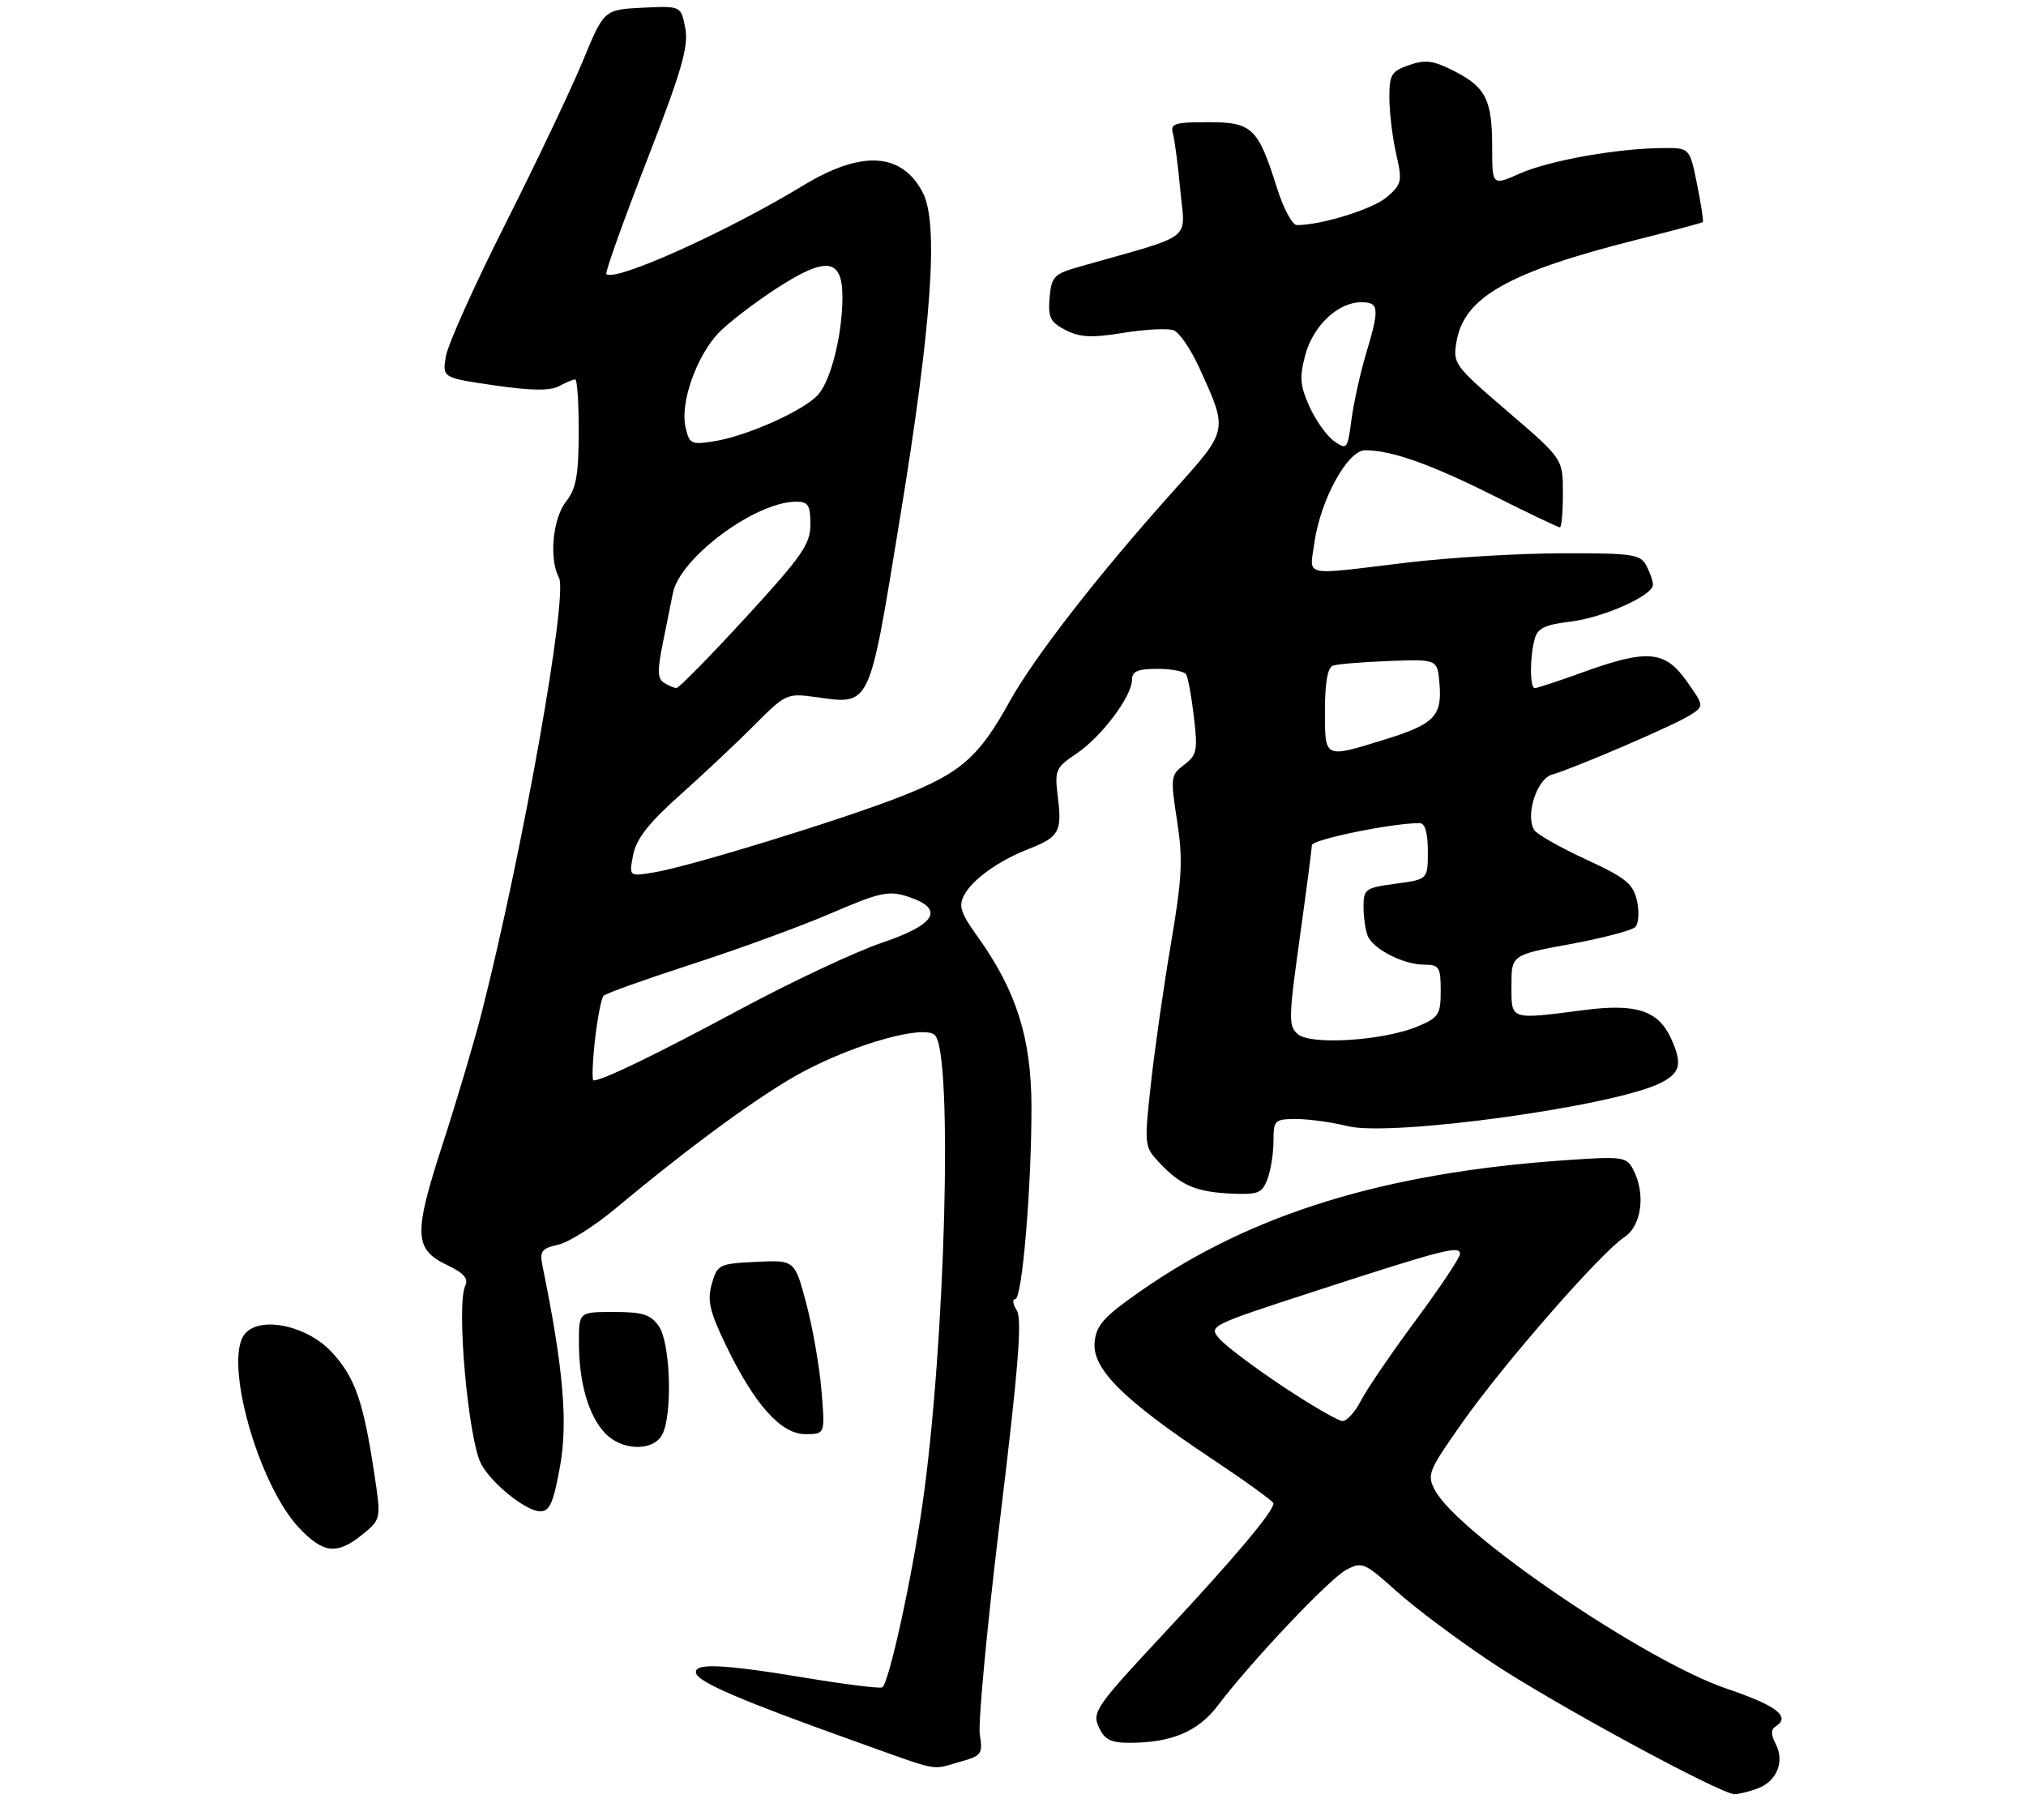 <?xml version="1.0" encoding="UTF-8" standalone="no"?>
<!DOCTYPE svg PUBLIC "-//W3C//DTD SVG 1.1//EN" "http://www.w3.org/Graphics/SVG/1.1/DTD/svg11.dtd" >
<svg xmlns="http://www.w3.org/2000/svg" xmlns:xlink="http://www.w3.org/1999/xlink" version="1.1" viewBox="0 0 315 283">
 <g >
 <path fill="currentColor"
d=" M 273.35 278.06 C 276.31 276.93 277.51 273.83 276.05 271.10 C 275.35 269.79 275.33 268.91 276.00 268.50 C 278.51 266.95 276.36 265.25 268.42 262.56 C 255.84 258.29 226.72 238.48 223.12 231.74 C 221.82 229.30 222.05 228.73 227.38 221.17 C 233.83 212.01 248.92 194.75 252.55 192.37 C 255.26 190.60 255.90 185.55 253.90 181.80 C 252.86 179.86 252.23 179.78 243.15 180.42 C 215.26 182.37 194.59 188.74 177.50 200.64 C 171.61 204.74 170.45 206.02 170.19 208.70 C 169.79 212.82 174.62 217.64 188.21 226.69 C 193.59 230.27 198.00 233.45 198.00 233.76 C 198.00 235.02 191.94 242.23 181.16 253.78 C 170.43 265.28 169.77 266.21 170.83 268.53 C 171.74 270.52 172.68 271.00 175.73 270.99 C 182.13 270.98 186.30 269.22 189.32 265.23 C 194.49 258.39 206.66 245.52 209.29 244.11 C 211.77 242.79 212.14 242.94 217.13 247.43 C 220.01 250.02 226.67 255.00 231.93 258.50 C 241.49 264.87 267.45 278.94 269.68 278.98 C 270.34 278.99 271.99 278.58 273.35 278.06 Z  M 149.18 273.97 C 152.63 273.01 152.83 272.74 152.34 269.72 C 152.05 267.95 153.48 252.78 155.51 236.03 C 158.32 212.89 158.94 205.13 158.10 203.78 C 157.48 202.80 157.37 202.00 157.85 202.00 C 158.93 202.00 160.39 184.59 160.37 172.00 C 160.34 161.38 158.00 154.01 151.99 145.63 C 149.36 141.97 149.00 140.87 149.91 139.18 C 151.22 136.71 155.27 133.83 160.00 131.98 C 164.65 130.16 165.14 129.30 164.48 124.00 C 163.95 119.73 164.10 119.38 167.37 117.18 C 171.26 114.57 176.00 108.26 176.00 105.70 C 176.00 104.39 176.90 104.00 179.94 104.00 C 182.11 104.00 184.12 104.39 184.42 104.86 C 184.71 105.34 185.26 108.32 185.63 111.49 C 186.24 116.69 186.09 117.42 184.11 118.92 C 182.01 120.50 181.96 120.89 183.01 127.62 C 183.94 133.60 183.79 136.49 182.08 146.59 C 180.96 153.14 179.56 162.94 178.96 168.36 C 177.89 178.03 177.91 178.28 180.18 180.71 C 183.54 184.30 185.90 185.33 191.31 185.59 C 195.61 185.79 196.22 185.55 197.06 183.34 C 197.58 181.98 198.00 179.32 198.00 177.43 C 198.00 174.17 198.17 174.00 201.56 174.00 C 203.51 174.00 207.09 174.50 209.50 175.10 C 216.28 176.81 251.18 171.99 258.25 168.36 C 261.28 166.81 261.60 165.40 259.81 161.47 C 257.84 157.15 254.41 156.01 246.44 157.04 C 234.61 158.56 235.00 158.69 235.00 153.24 C 235.00 148.48 235.00 148.48 244.14 146.80 C 249.17 145.87 253.72 144.68 254.25 144.15 C 254.77 143.63 254.90 141.80 254.52 140.09 C 253.93 137.42 252.82 136.51 246.56 133.62 C 242.55 131.77 238.95 129.72 238.54 129.06 C 237.13 126.79 238.93 121.15 241.28 120.46 C 245.00 119.36 260.36 112.75 262.74 111.22 C 264.98 109.79 264.98 109.79 262.24 105.91 C 258.87 101.15 256.14 100.91 246.19 104.50 C 242.38 105.88 238.97 107.00 238.63 107.00 C 237.85 107.00 237.83 102.24 238.60 99.38 C 239.05 97.70 240.18 97.14 244.01 96.68 C 249.24 96.07 257.00 92.62 257.00 90.91 C 257.00 90.34 256.53 89.00 255.96 87.93 C 255.03 86.18 253.79 86.00 242.71 86.03 C 236.00 86.05 225.10 86.71 218.50 87.51 C 202.27 89.47 203.62 89.76 204.34 84.51 C 205.27 77.76 209.51 70.00 212.27 70.01 C 216.36 70.02 222.41 72.16 232.27 77.10 C 237.65 79.80 242.26 82.00 242.52 82.00 C 242.79 82.00 243.00 79.60 243.00 76.68 C 243.00 71.35 243.00 71.35 234.42 63.99 C 226.06 56.81 225.86 56.54 226.47 53.06 C 227.66 46.19 234.59 42.29 254.50 37.27 C 260.00 35.89 264.61 34.66 264.75 34.54 C 264.89 34.43 264.49 31.78 263.86 28.67 C 262.72 23.00 262.72 23.00 258.61 23.02 C 251.59 23.05 240.92 24.94 236.36 26.96 C 232.00 28.89 232.00 28.89 232.00 22.88 C 232.00 15.51 231.03 13.56 226.05 11.03 C 222.86 9.40 221.62 9.24 219.08 10.12 C 216.30 11.09 216.00 11.60 216.02 15.35 C 216.04 17.63 216.52 21.52 217.09 24.00 C 218.05 28.19 217.95 28.64 215.62 30.65 C 213.44 32.52 205.47 35.00 201.63 35.00 C 200.94 35.00 199.55 32.43 198.56 29.28 C 195.58 19.83 194.71 19.00 187.82 19.00 C 182.63 19.00 181.93 19.22 182.36 20.75 C 182.63 21.71 183.16 25.72 183.52 29.65 C 184.26 37.61 185.94 36.33 168.00 41.42 C 163.84 42.60 163.48 42.97 163.19 46.29 C 162.93 49.37 163.29 50.10 165.69 51.33 C 167.93 52.47 169.75 52.56 174.69 51.75 C 178.10 51.20 181.61 51.02 182.49 51.36 C 183.38 51.70 185.17 54.34 186.49 57.24 C 190.96 67.10 191.03 66.76 182.46 76.32 C 170.79 89.33 160.79 102.19 156.95 109.12 C 152.20 117.71 149.40 120.16 140.28 123.77 C 131.07 127.41 107.22 134.75 101.64 135.66 C 97.78 136.29 97.78 136.29 98.45 132.90 C 98.95 130.40 100.89 127.93 105.82 123.54 C 109.49 120.26 114.69 115.37 117.37 112.67 C 122.06 107.94 122.40 107.78 126.61 108.36 C 135.49 109.58 135.02 110.56 139.96 80.36 C 144.86 50.45 145.96 34.75 143.49 29.98 C 140.23 23.68 133.99 23.31 124.85 28.86 C 112.98 36.07 95.57 43.90 94.27 42.61 C 94.06 42.39 96.87 34.49 100.54 25.05 C 105.99 11.01 107.08 7.25 106.55 4.40 C 105.89 0.91 105.89 0.91 99.90 1.20 C 93.91 1.50 93.91 1.50 90.61 9.50 C 88.79 13.90 83.38 25.28 78.58 34.80 C 73.78 44.31 69.62 53.59 69.32 55.42 C 68.78 58.74 68.78 58.74 76.86 59.92 C 82.56 60.75 85.52 60.79 86.91 60.05 C 87.99 59.47 89.12 59.00 89.43 59.00 C 89.75 59.00 89.99 62.71 89.98 67.25 C 89.96 73.90 89.58 75.99 88.00 78.00 C 85.92 80.66 85.35 86.91 86.91 89.84 C 88.35 92.52 81.26 132.40 74.92 157.35 C 73.78 161.83 71.04 171.06 68.84 177.85 C 64.26 191.94 64.35 194.25 69.56 196.73 C 72.12 197.95 72.87 198.81 72.33 199.95 C 70.92 202.95 72.80 223.88 74.82 227.66 C 76.44 230.69 81.82 235.00 83.99 235.00 C 85.47 235.00 86.06 233.66 87.09 227.90 C 88.31 221.04 87.57 212.60 84.35 196.85 C 83.88 194.55 84.20 194.12 86.76 193.55 C 88.39 193.19 92.37 190.69 95.61 187.99 C 107.79 177.83 118.71 169.88 125.12 166.51 C 133.38 162.17 143.73 159.33 145.36 160.96 C 148.20 163.79 146.98 209.19 143.41 234.00 C 141.71 245.77 138.19 261.78 137.17 262.37 C 136.80 262.58 131.55 261.93 125.50 260.93 C 112.25 258.72 107.68 258.53 108.24 260.22 C 108.71 261.62 115.46 264.51 132.50 270.60 C 146.55 275.63 144.61 275.24 149.18 273.97 Z  M 56.39 238.57 C 59.27 236.21 59.27 236.21 58.15 228.85 C 56.48 217.86 55.18 214.17 51.64 210.31 C 47.80 206.11 40.45 204.55 38.07 207.41 C 34.71 211.47 40.11 230.79 46.50 237.57 C 50.29 241.59 52.43 241.80 56.39 238.57 Z  M 102.96 223.07 C 104.59 220.02 104.25 208.80 102.44 206.22 C 101.16 204.39 99.93 204.00 95.44 204.00 C 90.00 204.00 90.00 204.00 90.01 208.75 C 90.01 214.94 91.48 220.07 94.03 222.80 C 96.63 225.60 101.53 225.74 102.96 223.07 Z  M 127.72 216.19 C 127.41 212.45 126.34 206.36 125.35 202.65 C 123.56 195.92 123.56 195.92 117.56 196.21 C 111.80 196.49 111.53 196.62 110.67 199.63 C 109.94 202.20 110.32 203.88 112.84 209.13 C 117.29 218.37 121.41 223.00 125.22 223.00 C 128.29 223.00 128.29 223.00 127.72 216.19 Z  M 199.50 215.61 C 195.10 212.69 190.68 209.37 189.67 208.24 C 187.85 206.17 187.88 206.16 204.67 200.70 C 224.48 194.26 227.00 193.61 227.00 194.98 C 227.00 195.54 223.92 200.16 220.15 205.25 C 216.38 210.34 212.54 215.96 211.62 217.75 C 210.70 219.54 209.40 220.98 208.72 220.96 C 208.05 220.94 203.90 218.54 199.50 215.61 Z  M 92.50 161.75 C 92.89 158.31 93.49 155.20 93.85 154.83 C 94.21 154.46 100.35 152.27 107.50 149.95 C 114.65 147.64 124.39 144.08 129.14 142.04 C 136.80 138.74 138.15 138.45 141.14 139.41 C 146.96 141.30 145.58 143.74 137.09 146.60 C 133.02 147.98 123.12 152.63 115.09 156.94 C 102.11 163.92 93.69 168.00 92.28 168.00 C 92.02 168.00 92.12 165.19 92.50 161.75 Z  M 201.84 160.84 C 200.31 159.59 200.32 158.55 202.06 146.00 C 203.10 138.57 203.95 132.02 203.97 131.42 C 203.99 130.53 216.50 127.97 220.75 127.99 C 221.56 128.00 222.00 129.54 222.00 132.37 C 222.00 136.74 222.00 136.74 217.00 137.41 C 212.31 138.03 212.00 138.25 212.00 140.95 C 212.00 142.54 212.28 144.56 212.62 145.46 C 213.42 147.55 218.19 150.00 221.45 150.00 C 223.76 150.00 224.00 150.38 224.00 154.05 C 224.00 157.76 223.70 158.23 220.37 159.62 C 215.15 161.80 203.94 162.54 201.84 160.84 Z  M 206.00 110.47 C 206.00 106.14 206.42 103.79 207.25 103.50 C 207.94 103.26 211.88 102.93 216.00 102.78 C 223.50 102.50 223.50 102.50 223.81 106.32 C 224.23 111.36 223.00 112.61 215.27 115.00 C 205.81 117.92 206.00 118.01 206.00 110.47 Z  M 103.23 106.16 C 102.22 105.52 102.19 104.20 103.07 99.93 C 103.68 96.94 104.37 93.50 104.61 92.27 C 105.64 86.79 117.39 78.04 123.75 78.01 C 125.66 78.00 126.00 78.53 126.00 81.53 C 126.00 84.61 124.72 86.46 115.93 96.03 C 110.39 102.06 105.55 106.99 105.18 106.98 C 104.81 106.98 103.93 106.61 103.23 106.16 Z  M 207.43 68.60 C 206.30 67.80 204.57 65.38 203.60 63.23 C 202.13 59.97 202.02 58.63 202.94 55.21 C 204.17 50.64 208.03 47.00 211.63 47.00 C 214.44 47.00 214.52 47.90 212.37 55.07 C 211.48 58.06 210.47 62.65 210.12 65.27 C 209.52 69.86 209.42 69.99 207.43 68.60 Z  M 106.57 66.33 C 105.75 62.57 108.31 55.33 111.74 51.75 C 113.20 50.23 117.21 47.14 120.65 44.90 C 128.52 39.78 131.01 40.12 130.98 46.32 C 130.94 52.17 129.20 59.12 127.19 61.38 C 125.04 63.81 116.17 67.79 111.10 68.60 C 107.42 69.19 107.17 69.06 106.57 66.33 Z "/>
</g>
</svg>